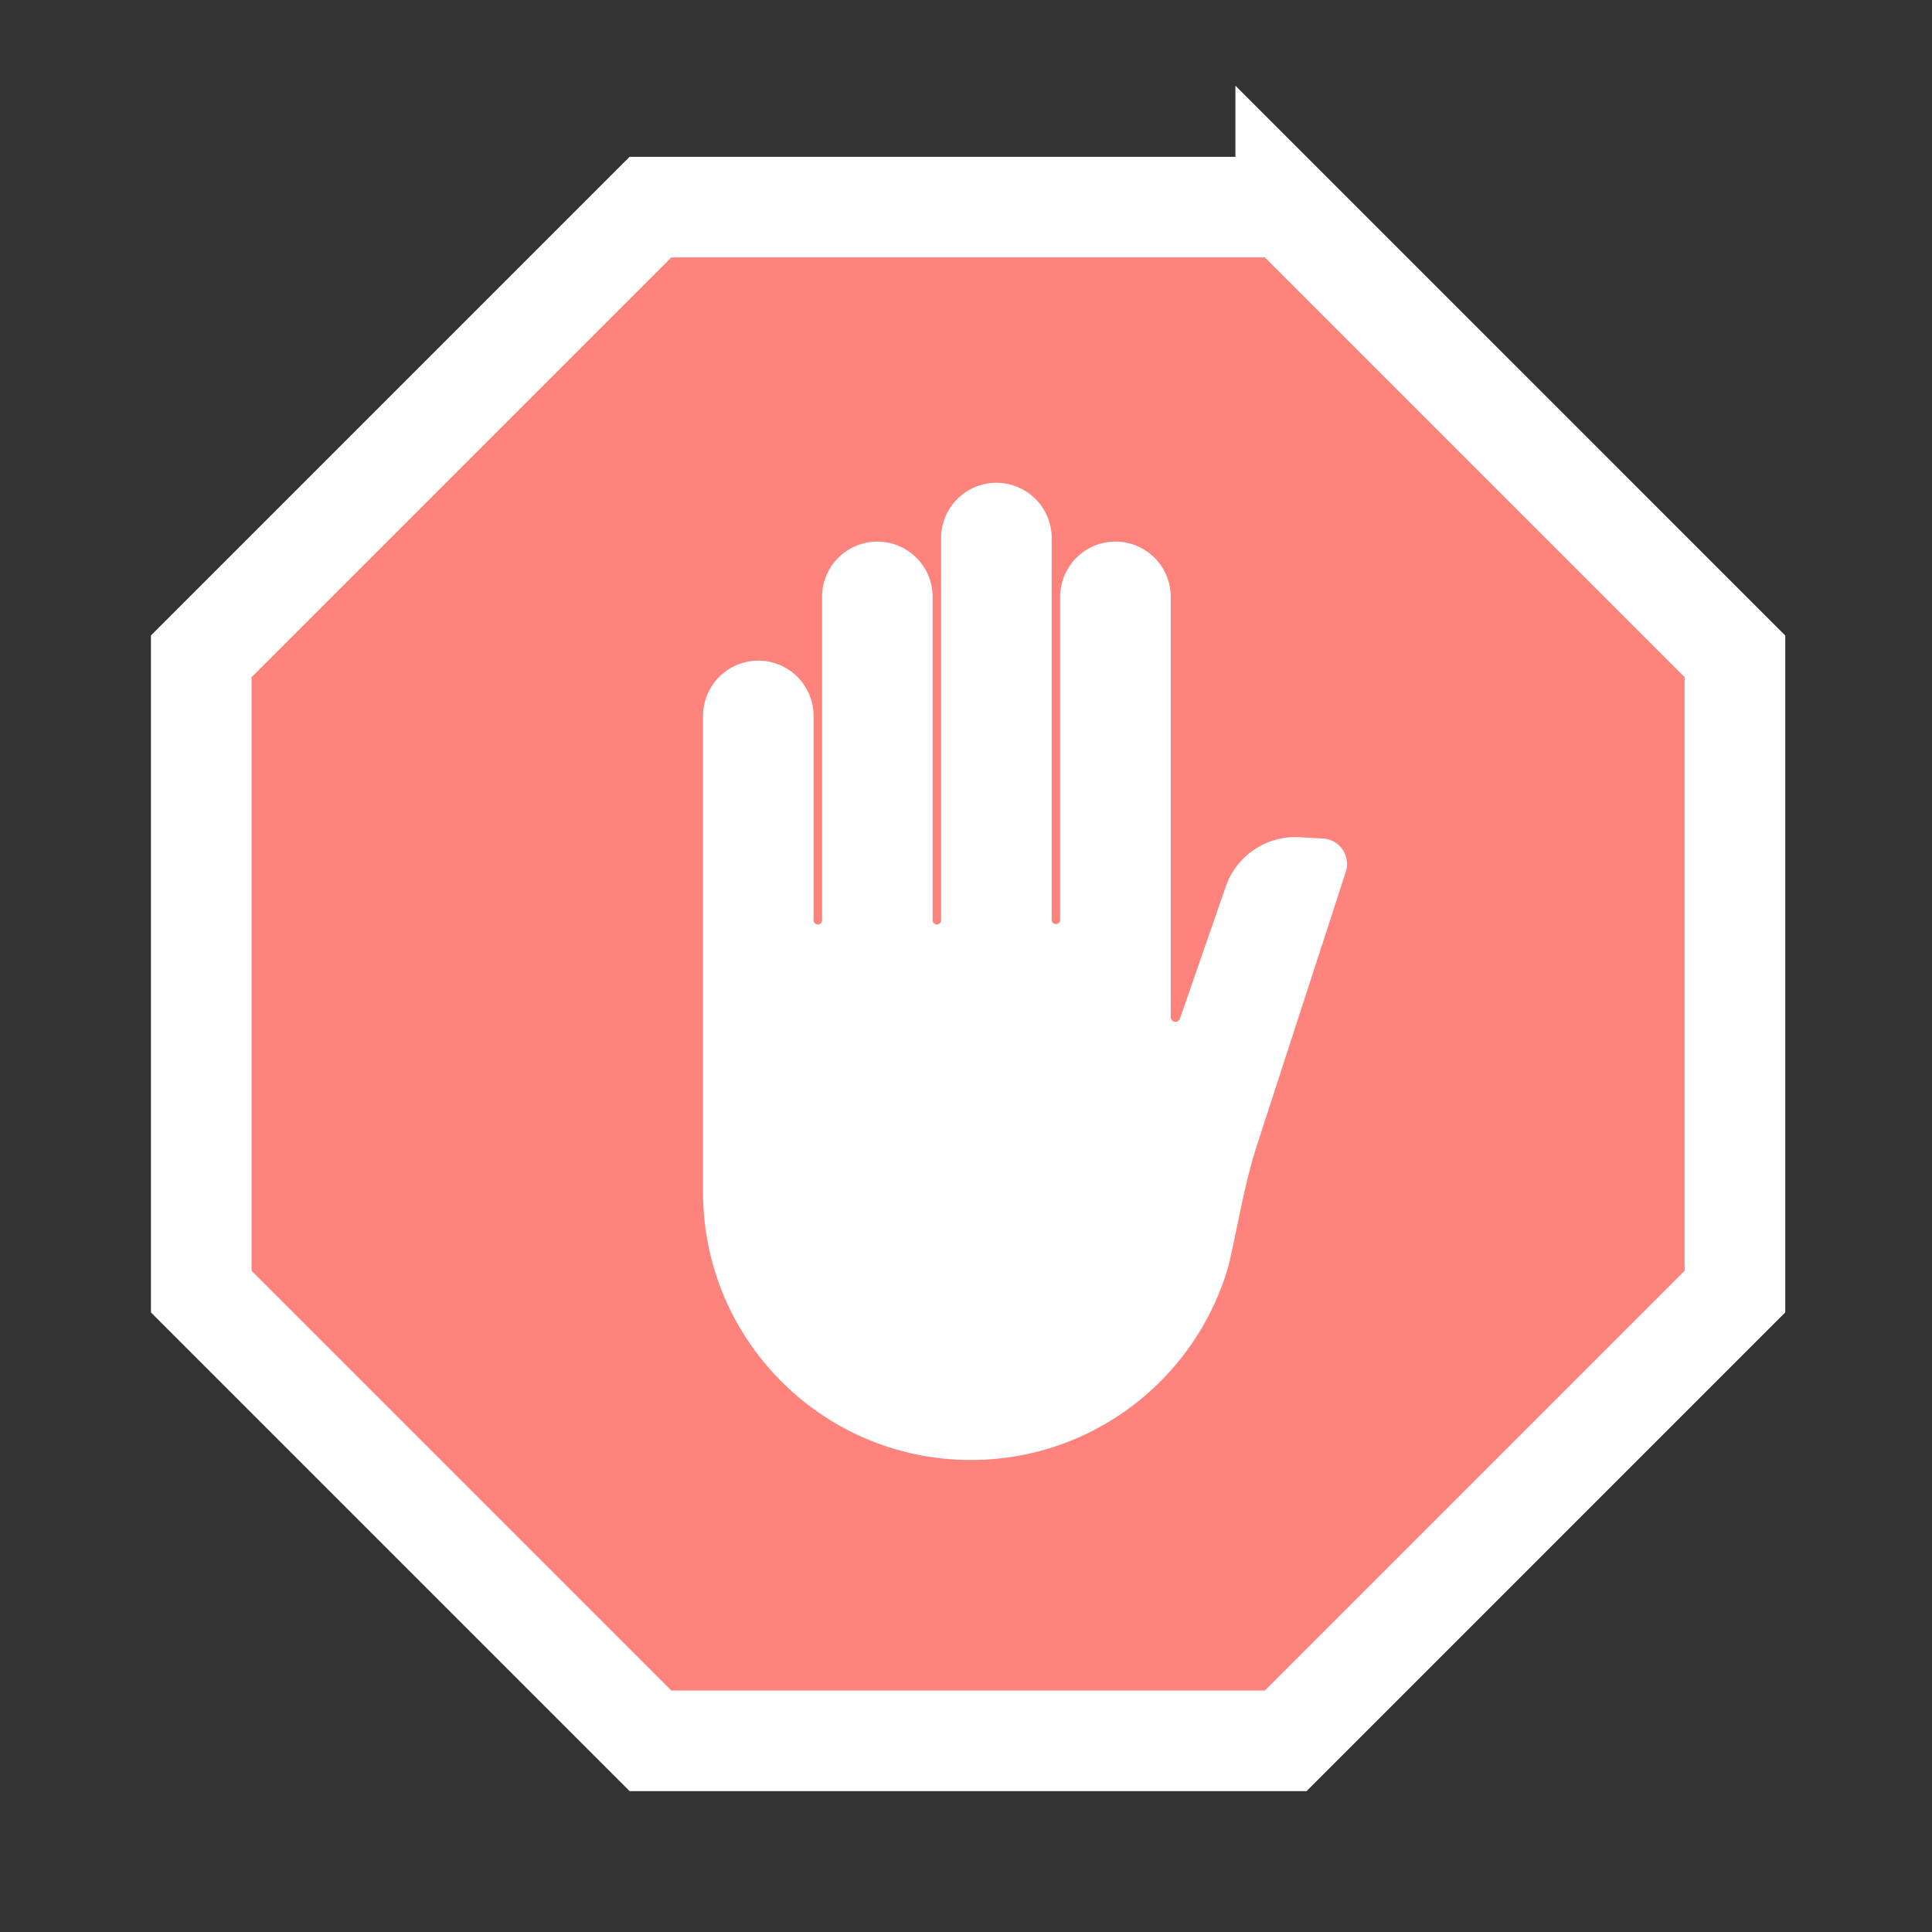 <svg xmlns="http://www.w3.org/2000/svg" width="192" height="192" fill="none"><rect width="100%" height="100%" fill="#333333" stroke="none"/><path fill="#FF837D" stroke="#fff" stroke-width="10" d="m127.774 20.584 44.642 44.641v63.133L127.774 173H64.641L20 128.358V65.225l44.641-44.641h63.133Z"/><path fill="#fff" fill-rule="evenodd" d="M117.259 101.235a.47.47 0 0 1-.913-.154V59.317a5.493 5.493 0 0 0-10.986 0V91.43a.423.423 0 0 1-.845 0V53.4a5.494 5.494 0 0 0-10.987 0v38.03a.423.423 0 1 1-.845 0V59.317a5.493 5.493 0 0 0-10.986 0V91.43a.423.423 0 1 1-.845 0V71.148a5.493 5.493 0 0 0-10.986 0v47.324c0 14.702 11.918 26.62 26.62 26.62 12.063 0 22.252-8.024 25.521-19.025.071-.237.139-.505.205-.793.873-3.83 1.49-7.727 2.704-11.463l8.826-27.166a2.535 2.535 0 0 0-2.269-3.315l-2.329-.13a7.325 7.325 0 0 0-7.37 5.028l-4.515 13.007Z" clip-rule="evenodd"/></svg>